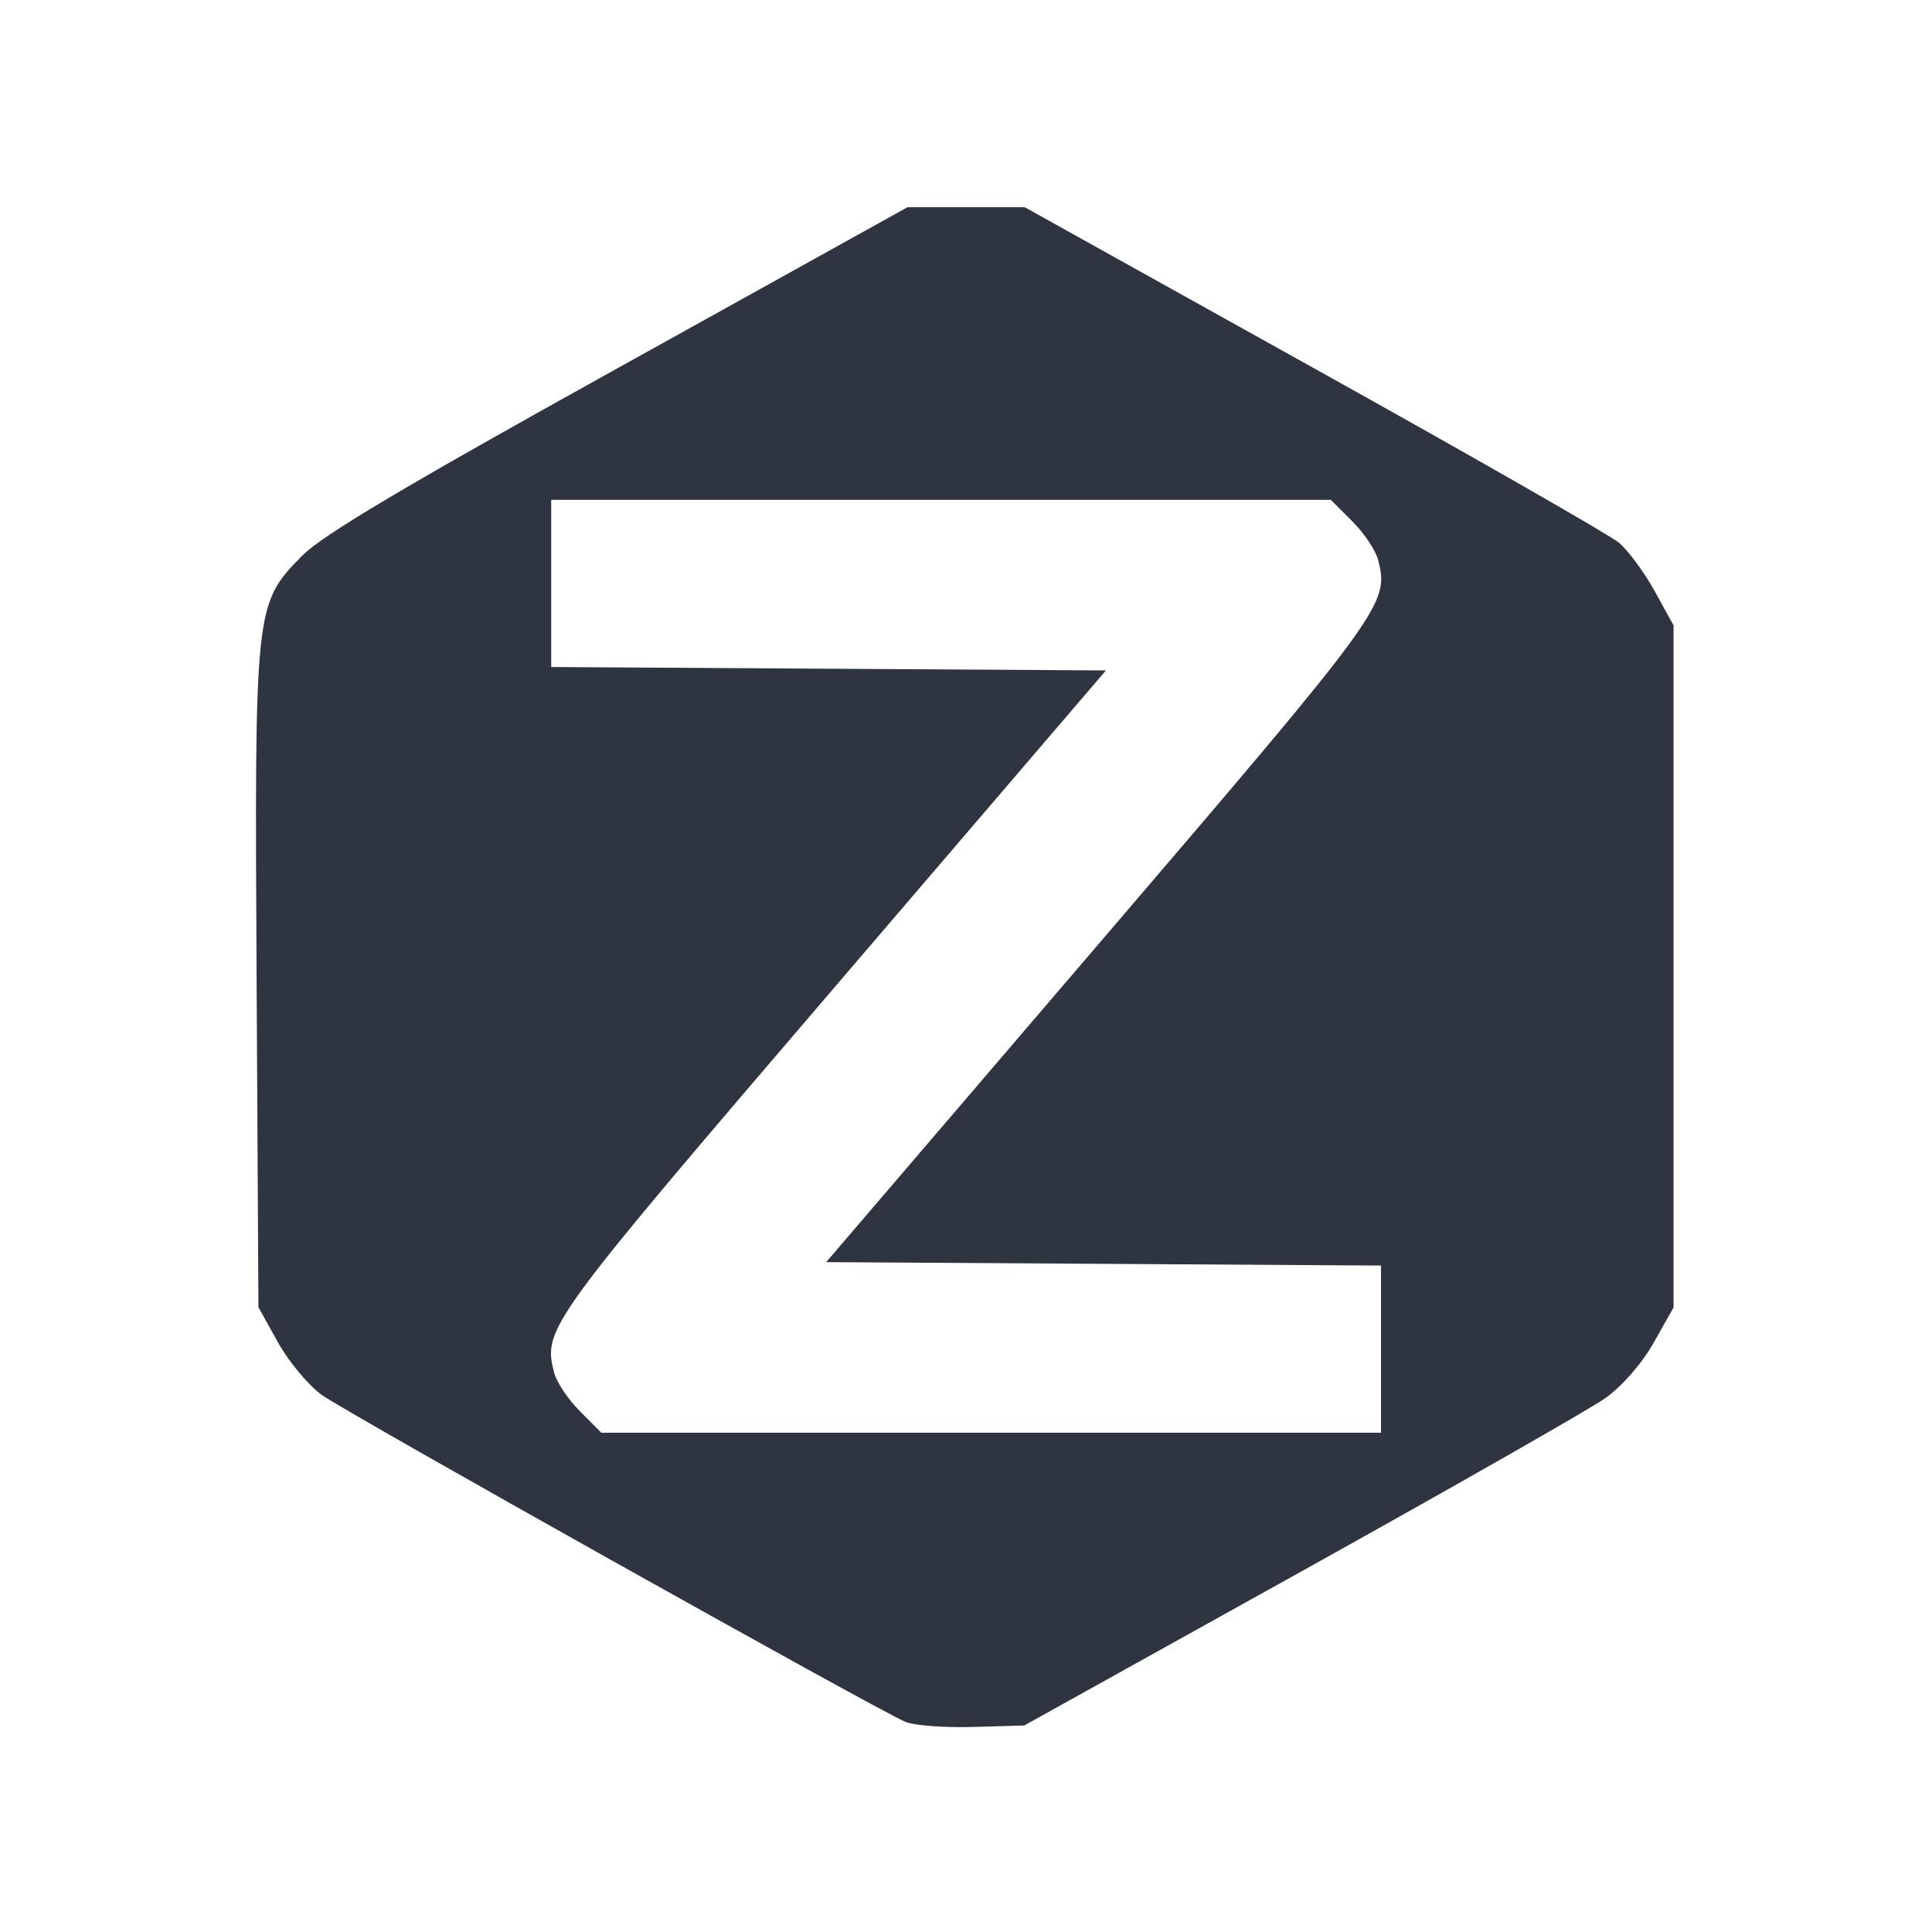 <?xml version='1.0' encoding='UTF-8'?>
<svg xmlns:inkscape="http://www.inkscape.org/namespaces/inkscape" xmlns:sodipodi="http://sodipodi.sourceforge.net/DTD/sodipodi-0.dtd" xmlns="http://www.w3.org/2000/svg" xmlns:svg="http://www.w3.org/2000/svg" xmlns:rdf="http://www.w3.org/1999/02/22-rdf-syntax-ns#" xmlns:cc="http://creativecommons.org/ns#" xmlns:dc="http://purl.org/dc/elements/1.1/" width="64" height="64" version="1.1" viewBox="0 0 16.933 16.933" id="svg7" sodipodi:docname="zotero.svg" inkscape:version="1.4 (e7c3feb100, 2024-10-09)">
  <sodipodi:namedview id="namedview7" pagecolor="#9c4444" bordercolor="#2e3440" borderopacity="0.25" inkscape:showpageshadow="2" inkscape:pageopacity="0.0" inkscape:pagecheckerboard="0" inkscape:deskcolor="#d1d1d1" inkscape:zoom="6.15625" inkscape:cx="15.51269" inkscape:cy="29.725888" inkscape:window-width="1183" inkscape:window-height="941" inkscape:window-x="35" inkscape:window-y="32" inkscape:window-maximized="0" inkscape:current-layer="svg7" showgrid="false"/>
  <defs id="defs2">
    <style id="current-color-scheme" type="text/css">.ColorScheme-Text {color:#2e3440} .ColorScheme-Highlight {color:#3b4252}</style></defs>
  <path id="path5" style="fill:#2e3440;fill-opacity:1;stroke:none;stroke-width:0.113" d="M 7.954,1.816 5.42,3.223 C 3.553,4.259 2.823,4.692 2.648,4.871 2.233,5.293 2.231,5.309 2.249,8.589 l 0.016,2.868 0.17,0.306 c 0.093,0.168 0.266,0.376 0.384,0.462 0.218,0.158 4.862,2.759 5.116,2.866 0.076,0.032 0.342,0.052 0.59,0.045 l 0.452,-0.013 2.423,-1.347 c 1.333,-0.741 2.534,-1.426 2.67,-1.522 0.146,-0.104 0.32,-0.302 0.423,-0.485 l 0.175,-0.31 V 8.469 5.481 L 14.502,5.18 C 14.411,5.015 14.27,4.825 14.19,4.757 14.11,4.69 12.905,4 11.512,3.225 L 8.981,1.816 H 8.467 Z M 4.831,4.381 H 8.247 11.664 l 0.189,0.189 c 0.104,0.104 0.205,0.256 0.226,0.339 0.096,0.383 0.063,0.429 -2.437,3.349 l -2.401,2.804 2.431,0.015 2.432,0.015 v 0.733 0.732 H 8.687 5.27 L 5.082,12.368 C 4.978,12.264 4.877,12.112 4.856,12.029 4.759,11.643 4.791,11.6 7.293,8.678 L 9.693,5.876 7.262,5.861 4.831,5.846 v -0.732 z" class="ColorScheme-Text"/>
  <g id="g9" transform="matrix(0.47,0,0,0.47,4.747,3.747)" style="fill:#999999;fill-opacity:1;stroke:none;stroke-width:0.583;stroke-dasharray:none;stroke-opacity:0.3"/>
  </svg>
